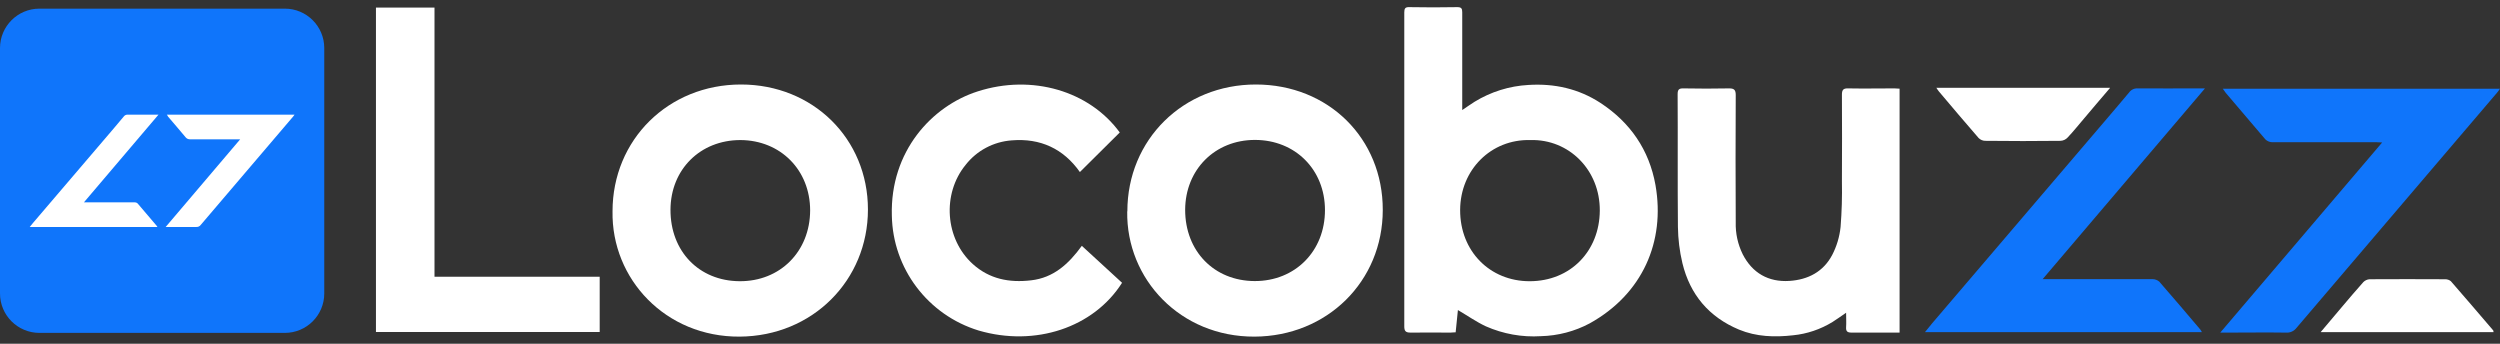 <svg width="160" height="22" viewBox="0 0 160 22" fill="none" xmlns="http://www.w3.org/2000/svg">
<rect x="0" y="0" width="160" height="22" fill="#333333" stroke="none"/>
<g id="Layer 1">
<g id="Layer 2">
<g id="Layer 1-2">
<path id="Vector" d="M93.306 19.843C93.258 20.301 93.21 20.77 93.162 21.267C93.038 21.267 92.933 21.286 92.837 21.286C91.987 21.286 91.126 21.276 90.275 21.286C89.96 21.286 89.874 21.19 89.874 20.884C89.874 15.828 89.874 10.78 89.874 5.733V0.801C89.874 0.543 89.931 0.447 90.199 0.457C91.222 0.476 92.245 0.476 93.267 0.457C93.526 0.457 93.583 0.543 93.583 0.782V7.043C93.889 6.842 94.118 6.67 94.367 6.517C95.409 5.877 96.594 5.504 97.818 5.437C99.481 5.332 101.029 5.676 102.425 6.584C104.337 7.836 105.551 9.595 105.952 11.851C106.583 15.455 105.13 18.81 101.746 20.693C100.781 21.209 99.71 21.487 98.621 21.515C97.407 21.592 96.202 21.372 95.093 20.884C94.481 20.598 93.927 20.206 93.306 19.843ZM97.942 8.964C95.437 8.897 93.459 10.857 93.449 13.438C93.44 16.086 95.361 17.998 97.894 17.998C100.523 17.998 102.368 16.057 102.387 13.486C102.406 10.876 100.408 8.897 97.951 8.964H97.942Z" fill="white"/>
<path id="Vector_2" d="M72.151 13.524C72.151 8.936 75.726 5.408 80.372 5.408C85.018 5.408 88.507 8.859 88.497 13.438C88.497 18.007 84.932 21.525 80.286 21.544C75.545 21.563 72.075 17.864 72.142 13.533L72.151 13.524ZM80.315 8.955C77.753 8.955 75.86 10.857 75.85 13.428C75.85 16.076 77.705 17.978 80.296 17.988C82.886 17.997 84.798 16.076 84.798 13.447C84.798 10.857 82.896 8.955 80.315 8.955Z" fill="white"/>
<path id="Vector_3" d="M39.202 13.524C39.202 8.936 42.778 5.408 47.423 5.408C52.031 5.408 55.548 8.878 55.548 13.409C55.548 17.94 52.002 21.515 47.337 21.544C42.596 21.573 39.126 17.854 39.202 13.524ZM47.385 8.964C44.814 8.964 42.921 10.847 42.911 13.419C42.902 16.076 44.728 17.978 47.328 17.997C49.928 18.017 51.84 16.095 51.849 13.466C51.849 10.886 49.956 8.974 47.385 8.964Z" fill="white"/>
<path id="Vector_4" d="M121.573 5.686V21.286H118.495C118.227 21.286 118.132 21.2 118.151 20.932C118.17 20.665 118.151 20.378 118.151 20.015C117.807 20.254 117.549 20.435 117.281 20.607C116.516 21.076 115.646 21.372 114.757 21.458C113.582 21.592 112.406 21.554 111.297 21.095C109.376 20.292 108.162 18.858 107.674 16.841C107.492 16.076 107.397 15.302 107.387 14.518C107.359 11.689 107.387 8.859 107.368 6.03C107.368 5.733 107.454 5.647 107.751 5.657C108.726 5.676 109.701 5.676 110.676 5.657C111.001 5.657 111.087 5.772 111.087 6.087C111.077 8.802 111.068 11.517 111.087 14.232C111.068 14.939 111.22 15.637 111.536 16.277C112.148 17.472 113.18 18.065 114.518 17.979C115.723 17.902 116.698 17.386 117.262 16.315C117.549 15.761 117.73 15.159 117.797 14.528C117.874 13.553 117.902 12.578 117.883 11.612C117.893 9.758 117.893 7.913 117.883 6.058C117.883 5.753 117.969 5.647 118.285 5.657C119.269 5.676 120.254 5.657 121.248 5.657C121.353 5.657 121.458 5.676 121.583 5.676L121.573 5.686Z" fill="white"/>
<path id="Vector_5" d="M71.808 18.104C69.992 20.962 66.254 22.214 62.632 21.153C59.382 20.159 57.135 17.186 57.078 13.793C56.963 9.682 59.64 6.786 62.574 5.849C66.054 4.731 69.725 5.82 71.665 8.478L69.113 11.011C68.061 9.52 66.589 8.831 64.744 8.984C63.587 9.07 62.517 9.634 61.8 10.552C60.28 12.406 60.481 15.293 62.259 16.899C63.329 17.865 64.601 18.104 65.987 17.941C67.43 17.779 68.396 16.89 69.237 15.733L71.818 18.104H71.808Z" fill="white"/>
<path id="Vector_6" d="M24.061 0.485H27.808V17.711H38.38V21.248H24.061V0.485Z" fill="white"/>
<path id="Vector_7" d="M141.111 5.666L130.73 17.864H137.756C137.918 17.864 138.071 17.921 138.195 18.026C139.084 19.04 139.954 20.072 140.824 21.095C140.862 21.143 140.891 21.2 140.92 21.257H123.197C123.36 21.047 123.513 20.875 123.656 20.693L134.831 7.607C135.309 7.043 135.796 6.479 136.265 5.915C136.389 5.743 136.59 5.647 136.8 5.657C138.1 5.666 139.409 5.657 140.71 5.657H141.101L141.111 5.666Z" fill="#0F75FB"/>
<path id="Vector_8" d="M142.277 5.677H160C159.923 5.782 159.876 5.858 159.818 5.925C155.545 10.944 151.263 15.962 146.971 20.99C146.818 21.191 146.569 21.306 146.311 21.287C145.059 21.268 143.797 21.287 142.535 21.287H142.096L152.458 9.118C152.295 9.118 152.171 9.099 152.056 9.099H145.489C145.269 9.118 145.049 9.022 144.916 8.841C144.094 7.866 143.271 6.91 142.449 5.944C142.392 5.868 142.344 5.801 142.258 5.677H142.277Z" fill="#0F75FB"/>
<path id="Vector_9" d="M148.529 21.247C148.979 20.712 149.409 20.205 149.829 19.708C150.298 19.153 150.766 18.599 151.254 18.054C151.359 17.949 151.502 17.882 151.646 17.872C153.261 17.863 154.877 17.863 156.492 17.872C156.626 17.872 156.75 17.911 156.855 17.997C157.773 19.039 158.662 20.1 159.57 21.151C159.58 21.17 159.57 21.189 159.589 21.256H148.529V21.247Z" fill="white"/>
<path id="Vector_10" d="M135.042 5.629C134.44 6.336 133.895 6.967 133.36 7.607C133.015 8.009 132.69 8.42 132.327 8.802C132.213 8.927 132.05 9.003 131.878 9.013C130.272 9.032 128.666 9.032 127.06 9.013C126.898 9.013 126.745 8.946 126.63 8.831C125.77 7.846 124.929 6.843 124.078 5.839C124.03 5.782 123.992 5.715 123.925 5.619H135.032L135.042 5.629Z" fill="white"/>
<path id="Vector_11" d="M18.229 0.553H2.524C1.13 0.553 0 1.683 0 3.076V18.782C0 20.176 1.13 21.305 2.524 21.305H18.229C19.623 21.305 20.753 20.176 20.753 18.782V3.076C20.753 1.683 19.623 0.553 18.229 0.553Z" fill="#0F75FB"/>
<path id="Vector_12" d="M10.151 7.329L5.371 12.95H8.612C8.688 12.95 8.755 12.969 8.813 13.026C9.214 13.495 9.625 13.973 10.027 14.451C10.046 14.47 10.055 14.489 10.074 14.527H1.901C1.978 14.431 2.045 14.345 2.112 14.269L7.264 8.237C7.484 7.979 7.704 7.721 7.924 7.453C7.981 7.377 8.077 7.329 8.172 7.339H10.151V7.329Z" fill="white"/>
<path id="Vector_13" d="M10.688 7.339H18.851C18.851 7.339 18.794 7.425 18.765 7.454C16.796 9.767 14.817 12.08 12.848 14.393C12.781 14.489 12.666 14.537 12.542 14.527H10.602L15.371 8.916H12.16C12.055 8.916 11.959 8.878 11.892 8.801C11.519 8.352 11.137 7.912 10.755 7.463C10.735 7.425 10.716 7.387 10.678 7.339H10.688Z" fill="white"/>
</g>
</g>
</g>
</svg>
